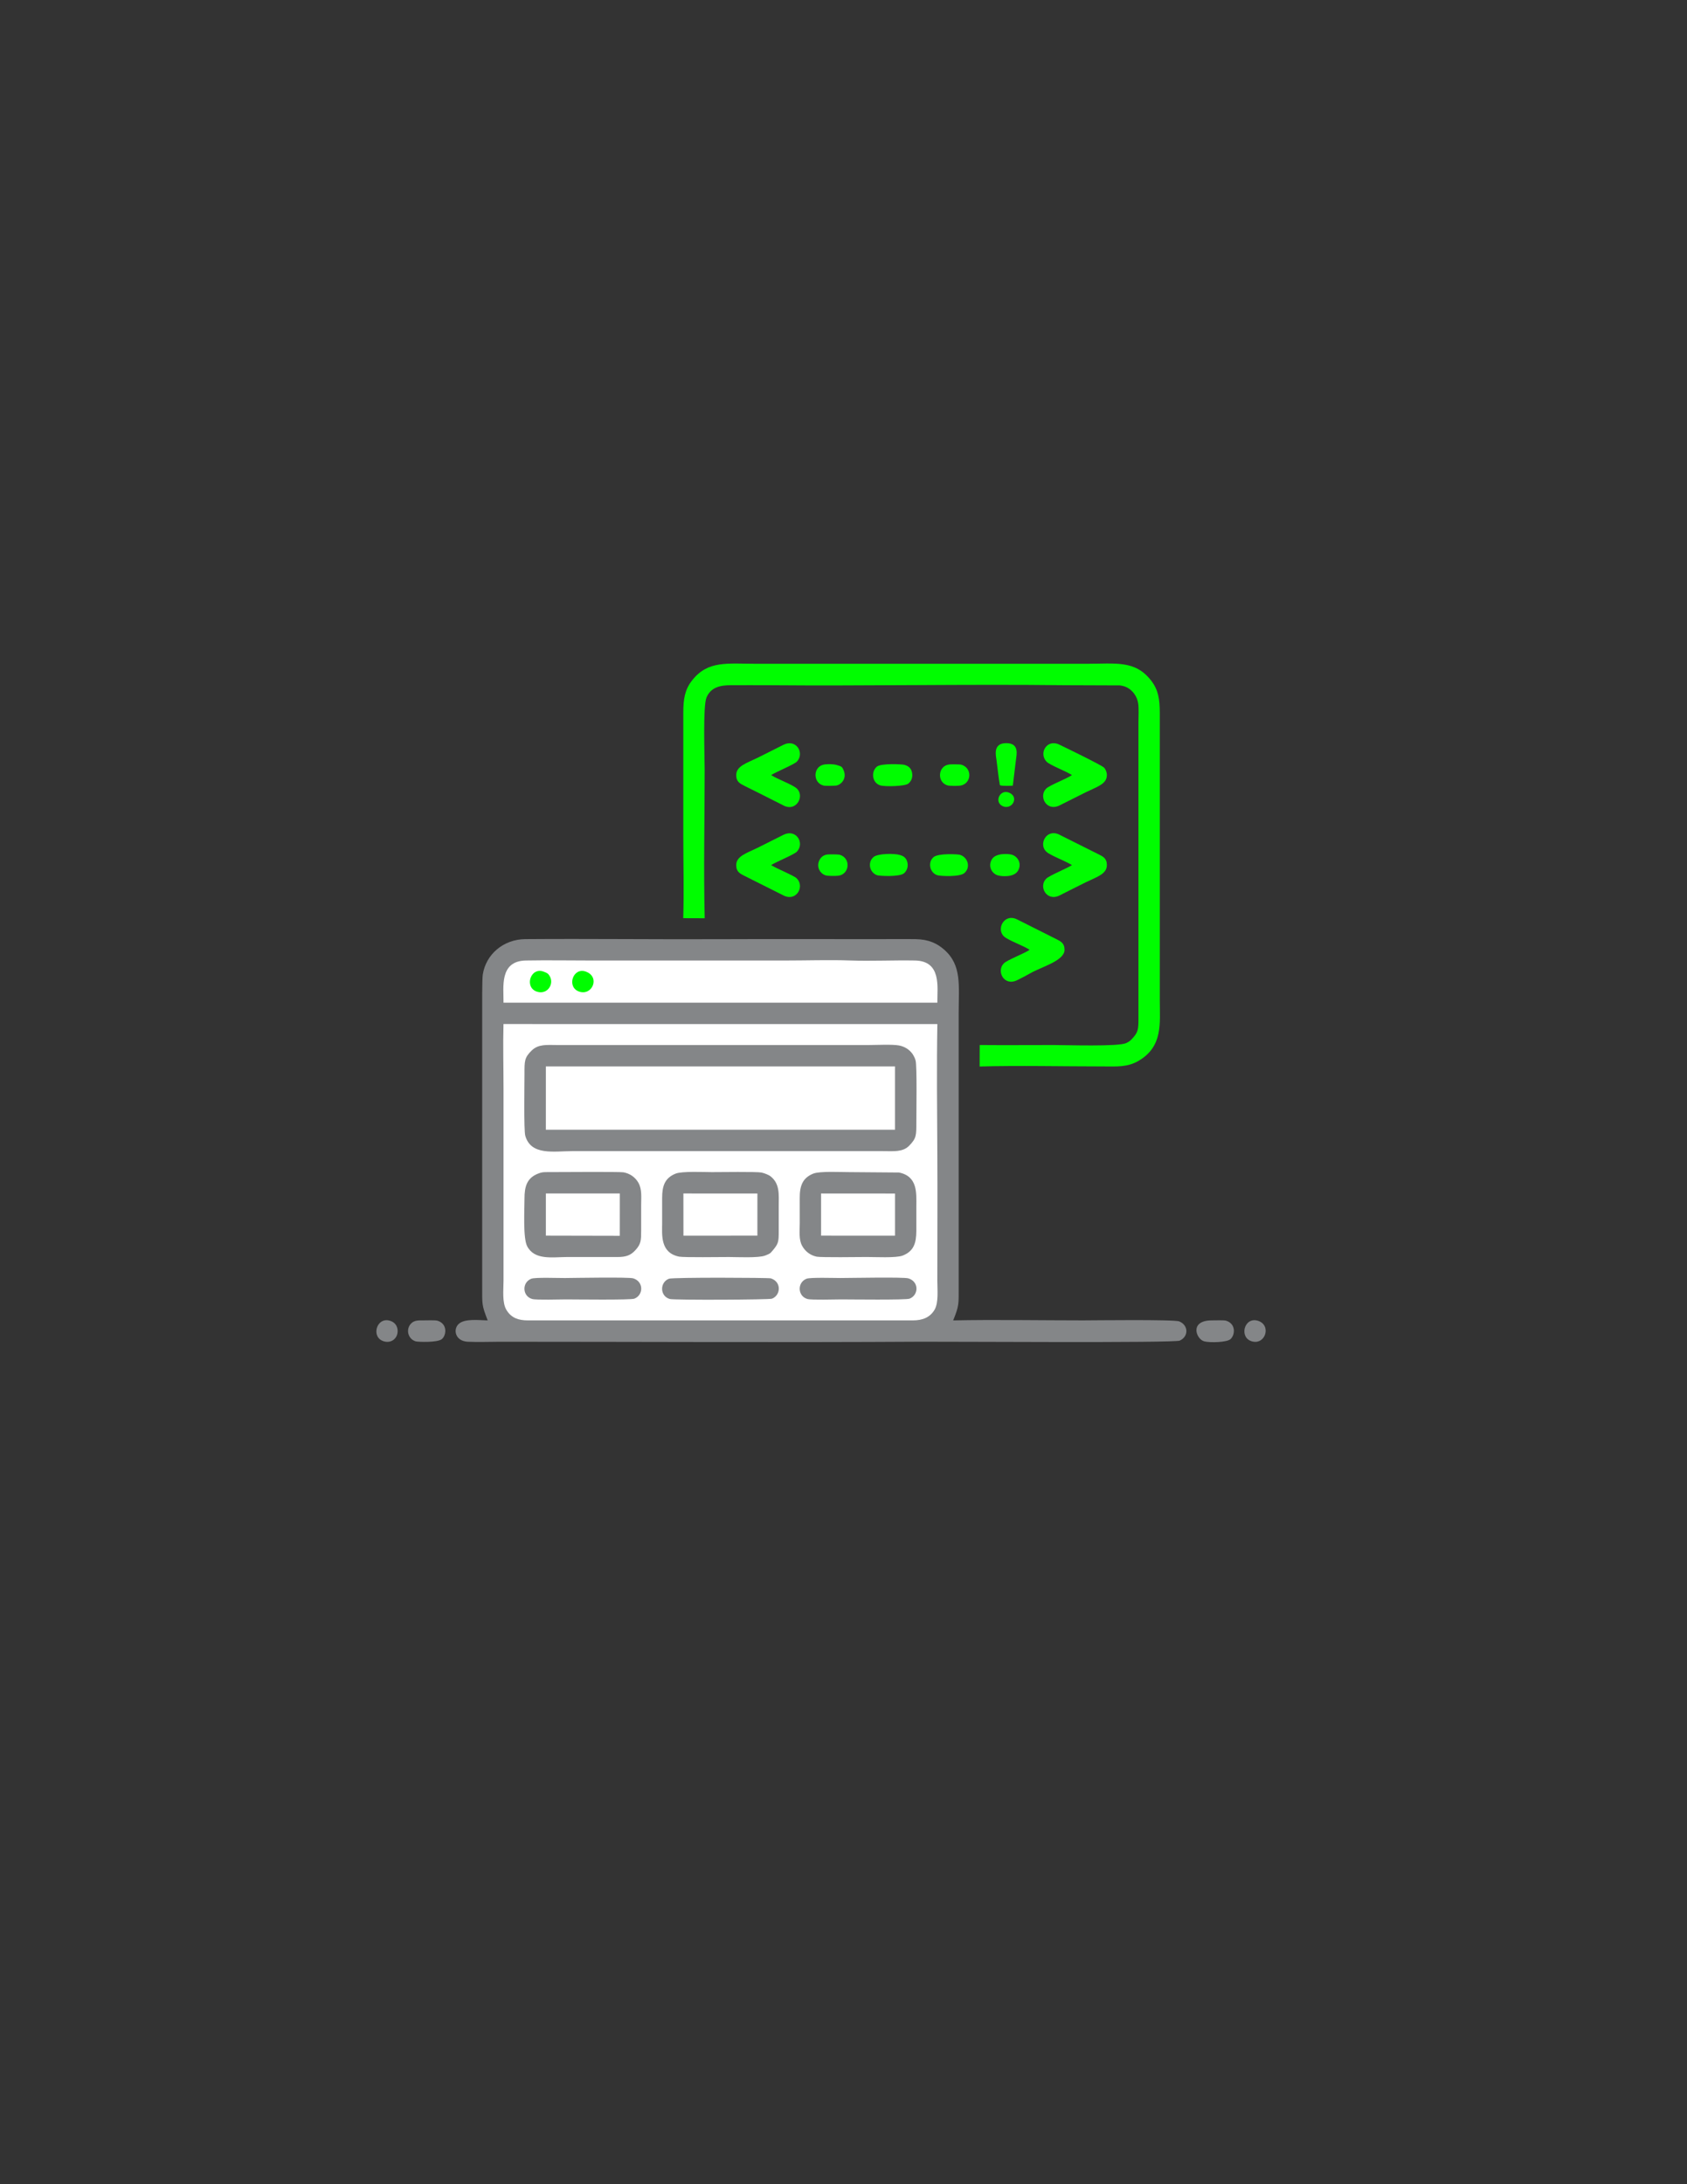 <?xml version="1.0" encoding="UTF-8"?>
<!DOCTYPE svg PUBLIC "-//W3C//DTD SVG 1.1//EN" "http://www.w3.org/Graphics/SVG/1.1/DTD/svg11.dtd">
<!-- Creator: CorelDRAW 2020 (64-Bit) -->
<svg xmlns="http://www.w3.org/2000/svg" xml:space="preserve" width="2550px" height="3300px" version="1.1" style="shape-rendering:geometricPrecision; text-rendering:geometricPrecision; image-rendering:optimizeQuality; fill-rule:evenodd; clip-rule:evenodd"
viewBox="0 0 255000 330000"
 xmlns:xlink="http://www.w3.org/1999/xlink"
 xmlns:xodm="http://www.corel.com/coreldraw/odm/2003">
 <rect x="0" y="0" width="255000" height="330000" fill="#333333" stroke="none"/>
 <defs>
  <style type="text/css">
   <![CDATA[
    .fil0 {fill:#848688}
    .fil2 {fill:#00FD00}
    .fil1 {fill:white}
   ]]>
  </style>
 </defs>
 <g id="Layer_x0020_1">
  <path class="fil0" d="M144076 199496c6065,-134 13405,-5 19621,-5 1389,0 13777,-161 14548,153 1410,575 1451,2270 84,2905 -810,377 -35070,140 -39032,164 -21130,128 -42516,6 -63700,6 -1580,0 -3348,74 -4904,-1 -1871,-91 -2256,-1851 -1366,-2683 904,-844 3002,-570 4389,-539 -901,-2335 -830,-2349 -830,-5091l-1 -17700c3,-7870 2,-15733 1,-23600 -1,-1082 -21,-5118 84,-5827 462,-3119 3161,-5364 6426,-5390 9774,-75 19689,53 29501,9 7874,-36 15731,-4 23600,-6 1960,0 3943,-29 5901,1 1936,30 3219,617 4321,1586 2690,2367 2190,5380 2190,9627l0 41300c0,2636 83,2838 -833,5091z"/>
  <path class="fil1" d="M76106 154717l65580 2c-112,6404 -40,12967 -5,19386 35,6463 0,12938 0,19400 0,1340 212,3313 -418,4381 -697,1180 -1853,1608 -3265,1606l-29101 -1c-6462,0 -12944,1 -19400,0 -3233,0 -6467,-1 -9700,1 -1405,2 -2493,-358 -3226,-1546 -697,-1130 -460,-3020 -460,-4441l0 -29100c0,-3190 -92,-6518 -5,-9688z"/>
  <path class="fil0" d="M135881 157952c1263,235 2188,1099 2515,2270 229,818 115,7869 115,9283 0,2014 35,2458 -1103,3614 -962,975 -2401,801 -3911,801l-47000 0c-2750,0 -6248,713 -7099,-2332 -234,-838 -117,-7854 -117,-9283 0,-1960 -41,-2508 1108,-3608 1036,-992 2337,-808 3908,-808 1569,0 3135,2 4700,0l42300 0c1166,0 3565,-127 4584,63z"/>
  <path class="fil2" d="M148075 161132l11 -3245c3731,32 7475,2 11211,2 1919,0 9740,257 10907,-289 403,-189 543,-268 828,-563 985,-1017 1055,-1442 1052,-3132l0 -44800c0,-816 69,-2010 -33,-2781 -145,-1105 -860,-2035 -1700,-2461 -315,-160 -683,-261 -1075,-309l-8379 -31c-14909,-175 -29881,133 -44800,1 -1863,-17 -3733,4 -5600,1 -1561,-4 -3028,264 -3705,1860 -558,1316 -278,8886 -278,10920 0,7417 -175,15034 7,22428l-3246 -11c125,-4062 9,-8327 11,-12417l0 -18600c-4,-2093 233,-3510 1316,-4891 2404,-3066 5284,-2525 9895,-2525 16534,0 33070,0 49600,0 4648,0 7467,-571 9896,2525 1081,1379 1316,2794 1316,4891l0 43400c0,3501 516,7008 -3231,9184 -1693,984 -3306,832 -5381,832 -6016,0 -12783,-157 -18622,11z"/>
  <polygon class="fil1" points="135285,161705 135286,170690 82507,170689 82509,161121 135290,161121 "/>
  <path class="fil1" d="M141685 151489l-65576 0c32,-2333 -667,-6297 3385,-6371 3244,-59 6550,1 9803,1 9802,0 19599,0 29400,0 3214,0 6630,-114 9800,-5 3228,112 6561,-55 9804,4 4069,74 3351,4072 3384,6371z"/>
  <path class="fil0" d="M94239 177121c972,169 1799,750 2265,1587 557,1002 410,2164 410,3397 0,1267 -1,2533 0,3800 0,1473 -8,2031 -853,2958 -702,770 -1372,1061 -2763,1056l-7601 -1c-2256,14 -4887,501 -6006,-1618 -656,-1241 -408,-5572 -410,-7195 -2,-1800 348,-3085 1973,-3758 663,-274 915,-259 1643,-258 1473,3 10726,-75 11342,32z"/>
  <path class="fil0" d="M115087 177151c477,95 1133,370 1389,574 1433,1140 1234,2753 1233,4480 -1,1266 -3,2533 0,3800 5,1631 -55,1905 -899,2910 -421,501 -406,479 -1142,777 -983,398 -4293,226 -5471,226 -1197,0 -6830,83 -7542,-59 -2903,-579 -2569,-3354 -2569,-5054 0,-1267 1,-2534 0,-3800 -2,-1855 420,-3040 2040,-3688 974,-389 4306,-226 5471,-226 1189,0 6779,-82 7490,60z"/>
  <path class="fil0" d="M135888 177150c2856,567 2624,3153 2623,5055 -1,1266 8,2534 -1,3800 -14,1840 -406,3030 -2041,3687 -1003,403 -4261,213 -5472,223 -1107,9 -6907,81 -7541,-49 -978,-201 -1735,-793 -2203,-1628 -538,-962 -362,-2291 -366,-3433 -4,-1261 3,-2533 -2,-3800 -8,-1840 424,-3035 2040,-3687 1002,-404 4262,-218 5472,-228l7491 60z"/>
  <polygon class="fil1" points="93682,186713 82508,186689 82509,180319 93686,180319 "/>
  <polygon class="fil1" points="114483,186690 103306,186692 103298,180319 114486,180320 "/>
  <polygon class="fil1" points="135289,186695 124110,186690 124110,180319 135289,180327 "/>
  <path class="fil0" d="M95709 193139c1608,481 1573,2521 180,3071 -566,224 -8983,110 -10292,110 -923,0 -4523,114 -5145,-58 -1505,-417 -1591,-2498 -147,-3063 602,-236 4166,-98 5092,-107 1408,-13 9621,-160 10312,47z"/>
  <path class="fil0" d="M137303 193142c1636,494 1573,2525 186,3068 -566,222 -8987,110 -10292,110 -922,0 -4523,114 -5144,-58 -1496,-414 -1584,-2498 -144,-3062 579,-227 4185,-109 5088,-110 1458,-2 9581,-167 10306,52z"/>
  <path class="fil0" d="M116506 193140c1645,502 1535,2538 185,3073 -418,165 -14792,227 -15439,49 -1516,-418 -1556,-2506 -143,-3062 586,-231 15055,-164 15397,-60z"/>
  <path class="fil2" d="M116561 117105c893,584 3163,1413 3839,1991 1289,1102 24,3575 -1910,2628 -1308,-642 -2591,-1327 -3920,-1978 -666,-327 -1288,-633 -1939,-963 -759,-384 -1348,-643 -1347,-1678 2,-1358 1532,-1792 3217,-2609 1313,-637 2599,-1322 3929,-1973 1947,-953 3218,1271 2026,2547 -391,418 -3135,1539 -3895,2035z"/>
  <path class="fil2" d="M116561 130705c772,503 3391,1554 3844,1983 1275,1204 7,3546 -1909,2633l-5864 -2938c-766,-382 -1347,-648 -1348,-1679 -2,-1357 1585,-1810 3217,-2607 1316,-643 2591,-1313 3931,-1973 1915,-943 3239,1245 2025,2547 -410,440 -3121,1527 -3896,2034z"/>
  <path class="fil2" d="M162034 130705c-882,-577 -3173,-1418 -3838,-1991 -1275,-1098 -55,-3562 1901,-2623l5865 2936c755,372 1348,632 1348,1678 0,1361 -1536,1790 -3216,2608 -1325,645 -2610,1318 -3929,1974 -1979,984 -3220,-1373 -2016,-2538 518,-502 3053,-1502 3885,-2044z"/>
  <path class="fil2" d="M162033 117105c-794,-547 -3307,-1490 -3822,-2012 -1249,-1267 20,-3491 1886,-2602 512,244 6495,3133 6807,3504 214,254 406,652 406,1110 2,1364 -1490,1761 -3216,2608l-3930 1972c-1996,984 -3206,-1378 -2025,-2542 522,-514 3064,-1466 3894,-2038z"/>
  <path class="fil2" d="M155633 143505c-889,-614 -3124,-1383 -3837,-1991 -1265,-1079 -44,-3550 1902,-2625l5860 2940c770,397 1352,634 1353,1677 1,1657 -3475,2563 -5170,3536 -622,357 -1288,703 -1977,1043 -2021,997 -3195,-1392 -2023,-2541 531,-520 3063,-1468 3892,-2039z"/>
  <path class="fil2" d="M136695 115553c631,179 1036,506 1169,1197 148,761 -176,1344 -576,1651 -507,390 -3462,486 -4234,256 -1220,-364 -1428,-2045 -522,-2819 647,-552 3857,-372 4163,-285z"/>
  <path class="fil2" d="M153097 118696c-355,32 -1623,89 -1958,-68 -218,-1164 -344,-2557 -507,-3771 -87,-653 -604,-2581 1465,-2578 2027,2 1560,1735 1466,2563 -148,1293 -323,2550 -466,3854z"/>
  <path class="fil2" d="M136047 129182c501,154 952,384 1122,1162 154,702 -185,1330 -533,1606 -713,565 -3717,401 -4056,285 -1155,-398 -1490,-1979 -514,-2767 637,-515 3099,-559 3981,-286z"/>
  <path class="fil2" d="M145096 129147c1186,353 1670,1876 690,2749 -712,636 -3601,465 -4032,356 -1179,-298 -1585,-1935 -649,-2744 725,-627 3684,-453 3991,-361z"/>
  <path class="fil0" d="M185317 199535c1494,448 1417,2096 685,2786 -530,500 -3069,560 -3955,345 -1248,-303 -2336,-3186 1150,-3175 438,1 1802,-51 2120,44z"/>
  <path class="fil0" d="M66115 199536c1537,457 1391,2162 682,2777 -655,569 -3657,433 -3947,352 -1197,-337 -1591,-1892 -647,-2763 475,-438 1068,-414 1794,-411 441,1 1796,-50 2118,45z"/>
  <path class="fil2" d="M152935 129130c925,270 1569,1360 933,2439 -590,1000 -2410,860 -3018,694 -915,-251 -1551,-1367 -931,-2420 599,-1018 2552,-848 3016,-713z"/>
  <path class="fil2" d="M126916 129135c1763,524 1498,2995 -224,3174 -401,42 -1492,51 -1846,-43 -910,-243 -1545,-1361 -921,-2426 209,-355 563,-675 1175,-741 269,-29 1612,-24 1816,36z"/>
  <path class="fil2" d="M145315 115535c1736,516 1537,2954 -223,3170 -370,46 -1518,49 -1846,-38 -1647,-438 -1522,-2970 255,-3167 298,-33 1575,-35 1814,35z"/>
  <path class="fil2" d="M126490 115585c722,222 799,213 1057,870 496,1265 -508,2201 -1251,2245 -408,24 -1506,69 -1851,-24 -1658,-449 -1557,-2997 256,-3187 557,-59 1315,-49 1789,96z"/>
  <path class="fil0" d="M58916 199536c1000,287 1339,1182 1138,2015 -189,780 -972,1397 -2003,1114 -2036,-560 -1173,-3714 865,-3129z"/>
  <path class="fil0" d="M190112 199539c2116,622 1192,3694 -861,3126 -2009,-556 -1199,-3732 861,-3126z"/>
  <path class="fil2" d="M82162 146797c483,178 689,257 944,706 681,1195 -379,2821 -1932,2327 -1977,-629 -993,-3762 988,-3033z"/>
  <path class="fil2" d="M88562 146797c2185,804 974,3666 -987,3029 -1990,-647 -986,-3754 987,-3029z"/>
  <path class="fil2" d="M152565 119774c704,312 889,914 604,1489 -246,494 -902,842 -1573,553 -1401,-603 -450,-2671 969,-2042z"/>
 </g>
</svg>
